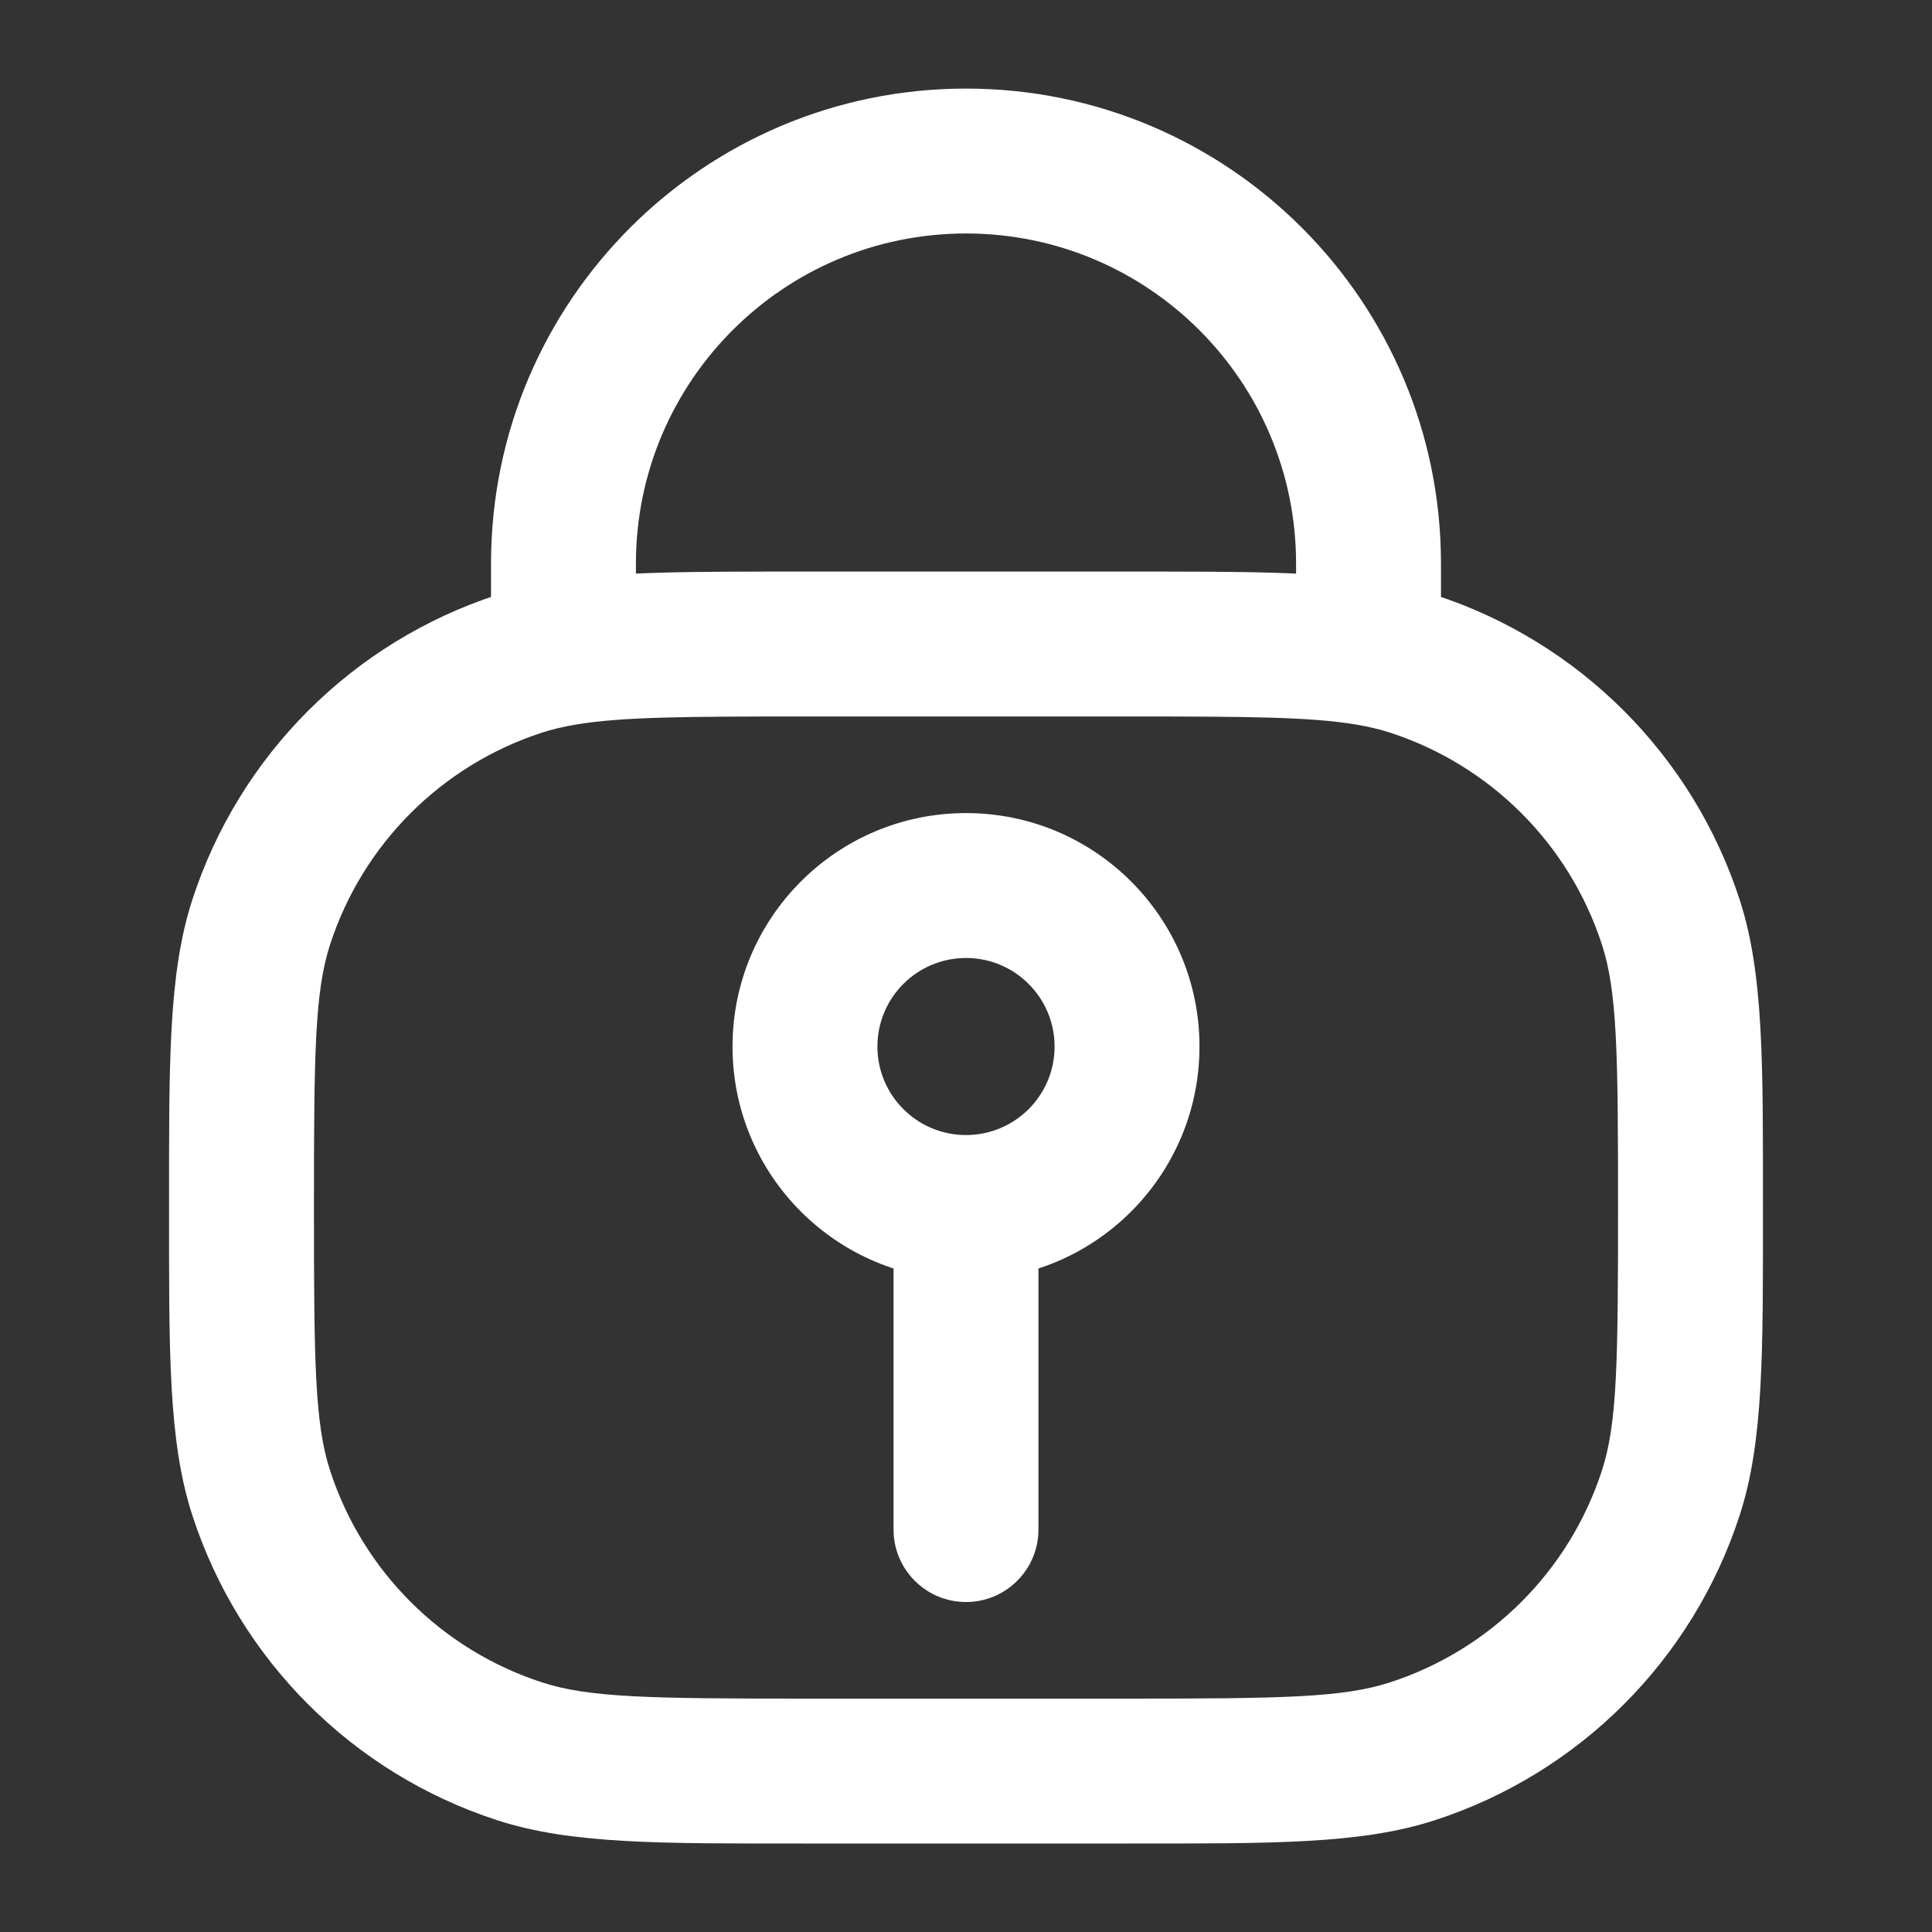 <svg width="20" height="20" viewBox="0 0 20 20" fill="none" xmlns="http://www.w3.org/2000/svg">
<rect x="0" y="0" width="20" height="20" fill="#333333" stroke="none"/>
<path d="M5.379 18.13L5.611 17.416L5.379 18.13ZM2.704 15.455L3.417 15.223L2.704 15.455ZM17.296 15.455L16.583 15.223L17.296 15.455ZM14.621 18.13L14.389 17.416L14.621 18.13ZM14.621 6.871L14.389 7.584L14.621 6.871ZM17.296 9.546L16.583 9.778L17.296 9.546ZM5.379 6.871L5.611 7.584L5.379 6.871ZM2.704 9.546L3.417 9.778L2.704 9.546ZM9.25 15.834C9.25 16.248 9.586 16.584 10 16.584C10.414 16.584 10.75 16.248 10.75 15.834H9.25ZM8.333 7.417H11.667V5.917H8.333V7.417ZM11.667 17.584H8.333V19.084H11.667V17.584ZM8.333 17.584C6.724 17.584 6.097 17.574 5.611 17.416L5.147 18.843C5.916 19.093 6.841 19.084 8.333 19.084V17.584ZM1.75 12.5C1.75 13.993 1.741 14.917 1.991 15.686L3.417 15.223C3.259 14.737 3.25 14.11 3.25 12.5H1.75ZM5.611 17.416C4.571 17.078 3.755 16.263 3.417 15.223L1.991 15.686C2.477 17.183 3.651 18.357 5.147 18.843L5.611 17.416ZM16.75 12.5C16.75 14.11 16.741 14.737 16.583 15.223L18.009 15.686C18.259 14.917 18.25 13.993 18.25 12.5H16.75ZM11.667 19.084C13.159 19.084 14.084 19.093 14.853 18.843L14.389 17.416C13.903 17.574 13.276 17.584 11.667 17.584V19.084ZM16.583 15.223C16.245 16.263 15.429 17.078 14.389 17.416L14.853 18.843C16.349 18.357 17.523 17.183 18.009 15.686L16.583 15.223ZM18.25 12.5C18.25 11.008 18.259 10.083 18.009 9.314L16.583 9.778C16.741 10.264 16.75 10.891 16.75 12.5H18.25ZM14.389 7.584C15.429 7.922 16.245 8.738 16.583 9.778L18.009 9.314C17.523 7.818 16.349 6.644 14.853 6.158L14.389 7.584ZM3.25 12.5C3.25 10.891 3.259 10.264 3.417 9.778L1.991 9.314C1.741 10.083 1.75 11.008 1.75 12.5H3.25ZM5.147 6.158C3.651 6.644 2.477 7.818 1.991 9.314L3.417 9.778C3.755 8.738 4.571 7.922 5.611 7.584L5.147 6.158ZM13.417 5.834V6.667H14.917V5.834H13.417ZM6.583 6.667V5.834H5.083V6.667H6.583ZM10 2.417C11.887 2.417 13.417 3.947 13.417 5.834H14.917C14.917 3.118 12.715 0.917 10 0.917V2.417ZM10 0.917C7.285 0.917 5.083 3.118 5.083 5.834H6.583C6.583 3.947 8.113 2.417 10 2.417V0.917ZM9.25 12.5V15.834H10.75V12.5H9.25ZM7.583 10.834C7.583 12.168 8.665 13.25 10 13.25V11.75C9.494 11.75 9.083 11.34 9.083 10.834H7.583ZM10 13.25C11.335 13.25 12.417 12.168 12.417 10.834H10.917C10.917 11.34 10.506 11.75 10 11.75V13.25ZM12.417 10.834C12.417 9.499 11.335 8.417 10 8.417V9.917C10.506 9.917 10.917 10.327 10.917 10.834H12.417ZM10 8.417C8.665 8.417 7.583 9.499 7.583 10.834H9.083C9.083 10.327 9.494 9.917 10 9.917V8.417ZM8.333 5.917C7.162 5.917 6.349 5.914 5.709 6.022L5.958 7.501C6.443 7.42 7.102 7.417 8.333 7.417V5.917ZM5.709 6.022C5.514 6.055 5.328 6.099 5.147 6.158L5.611 7.584C5.713 7.551 5.825 7.524 5.958 7.501L5.709 6.022ZM5.083 6.667V6.762H6.583V6.667H5.083ZM11.667 7.417C12.898 7.417 13.557 7.42 14.042 7.501L14.291 6.022C13.651 5.914 12.838 5.917 11.667 5.917V7.417ZM14.042 7.501C14.175 7.524 14.287 7.551 14.389 7.584L14.853 6.158C14.671 6.099 14.486 6.055 14.291 6.022L14.042 7.501ZM13.417 6.667V6.762H14.917V6.667H13.417Z" fill="white"/>
</svg>
